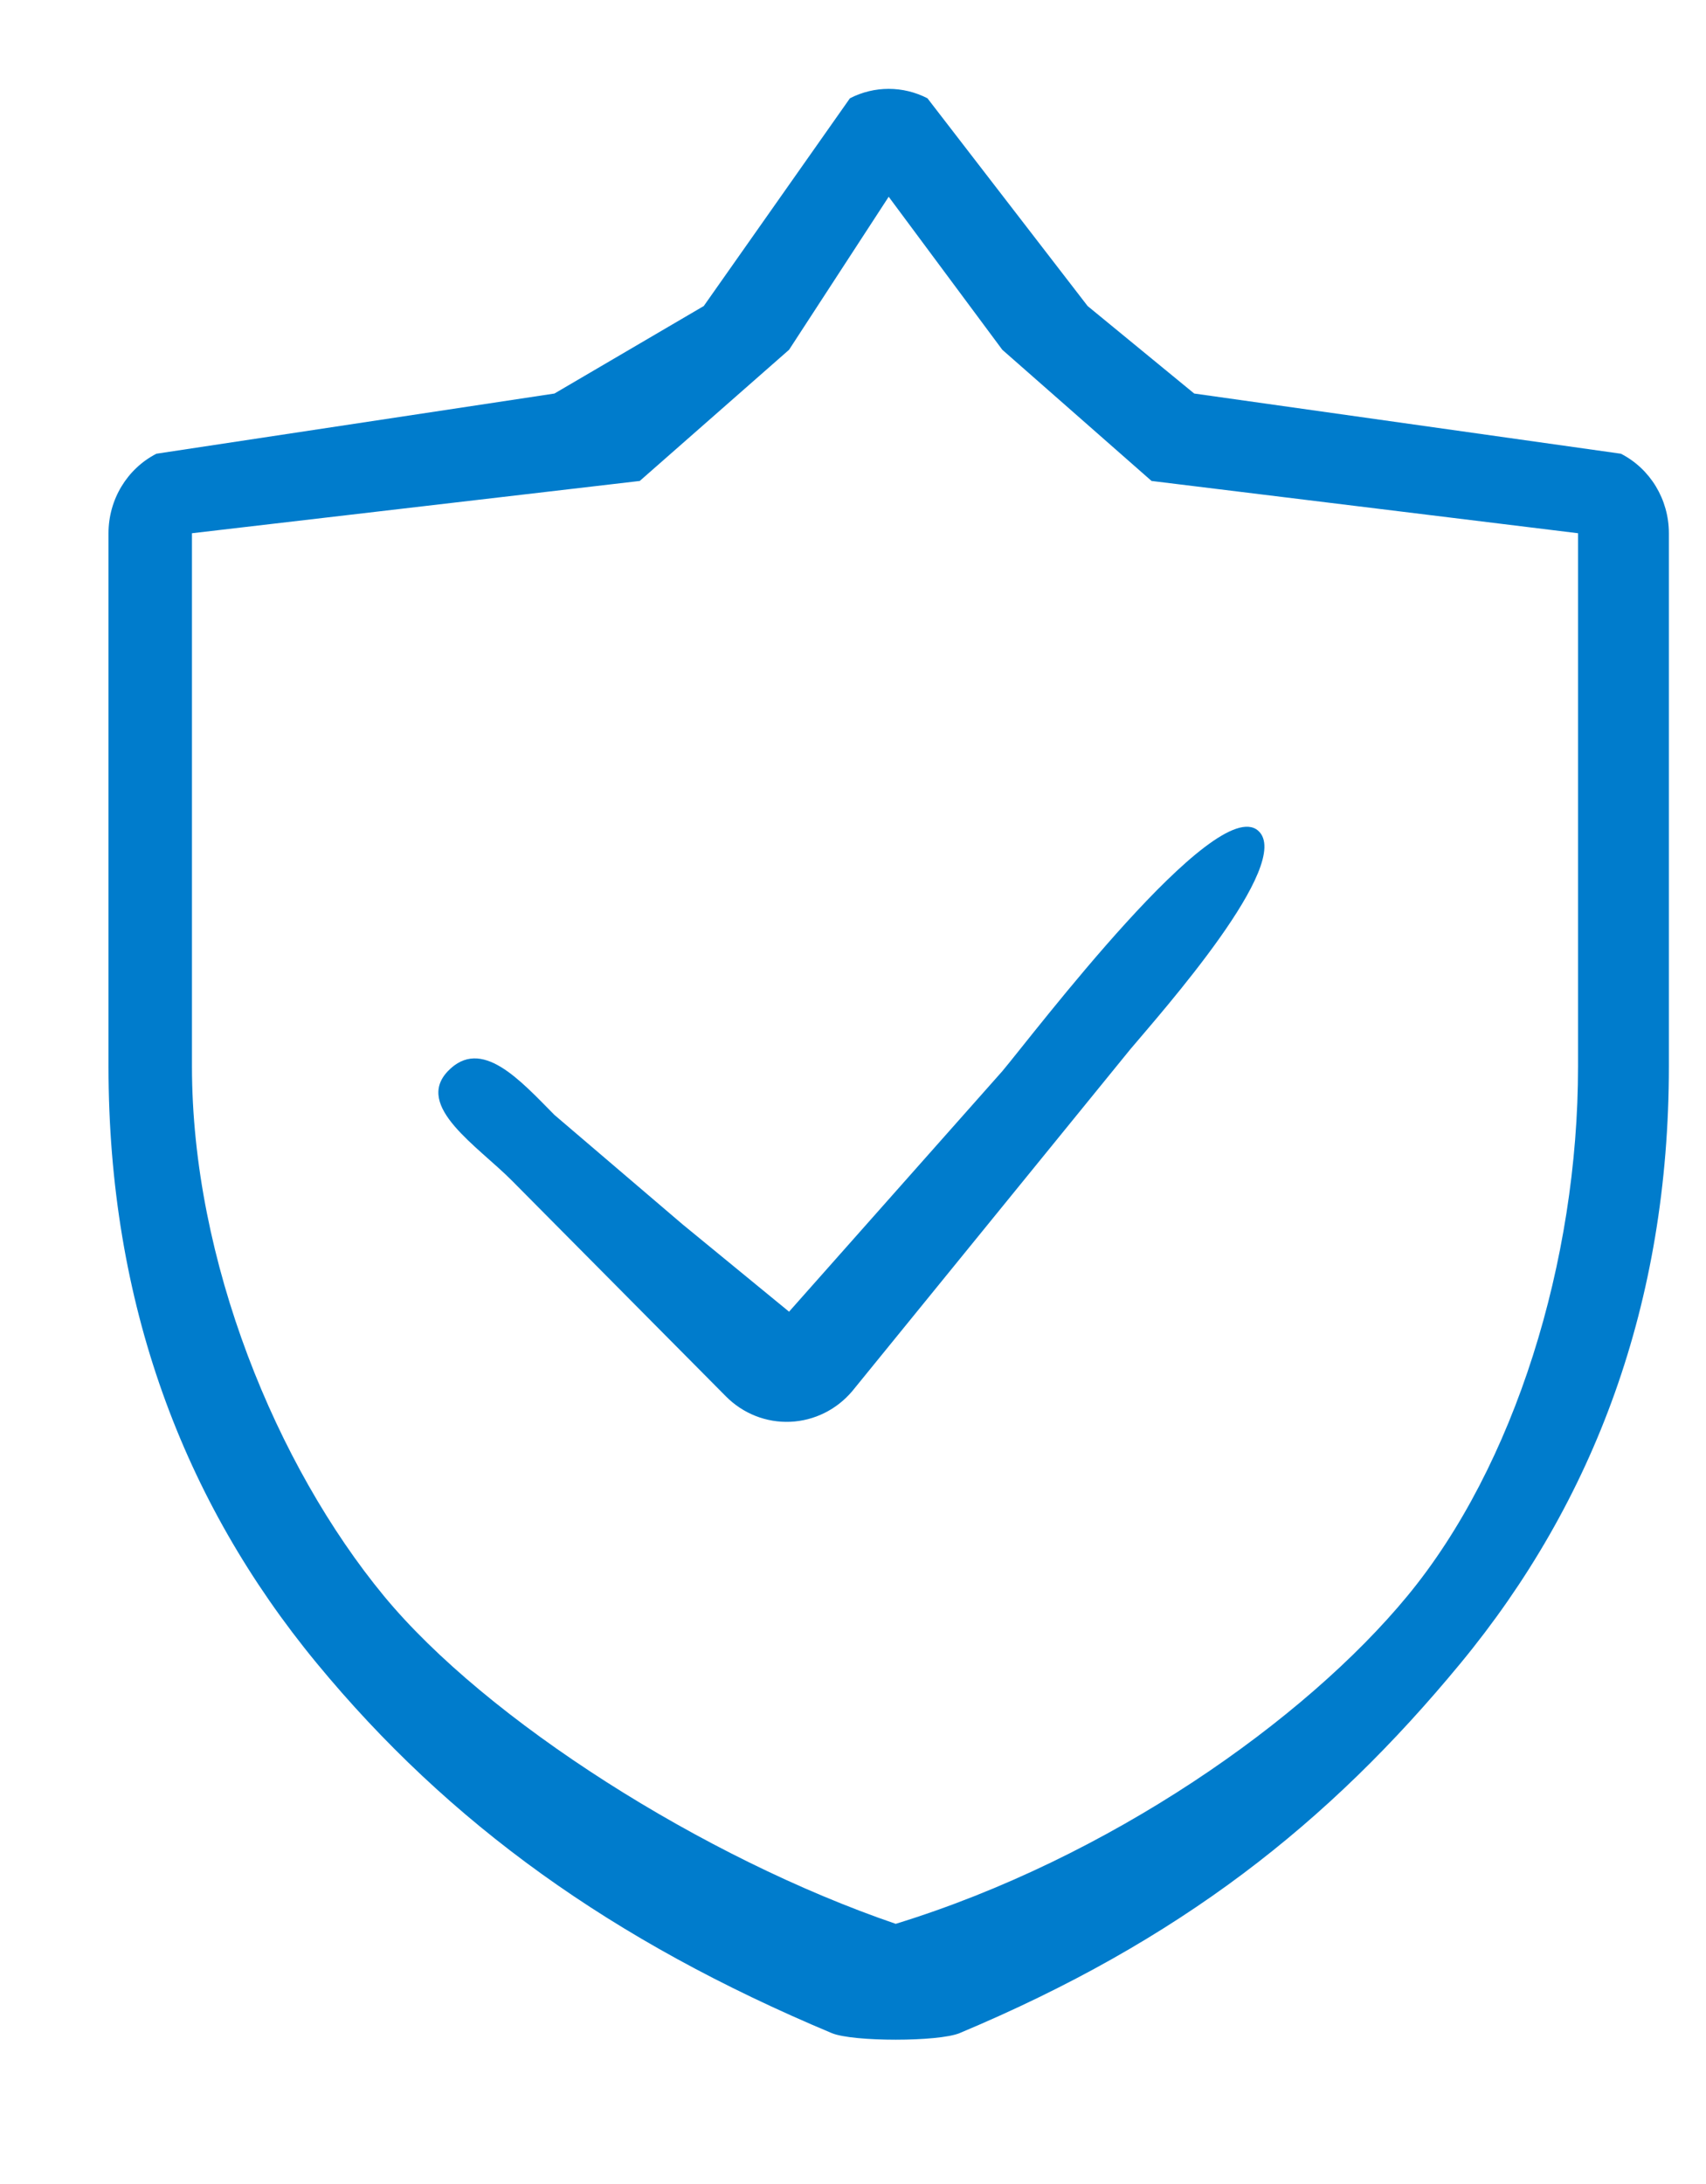 <svg width="25" height="32" viewBox="0 0 25 32" fill="none" xmlns="http://www.w3.org/2000/svg">
<path fill-rule="evenodd" clip-rule="evenodd" d="M13.591 1.44C13.233 1.256 12.812 1.256 12.455 1.44L10.313 4.484L8.125 5.766L2.292 6.648C1.862 6.869 1.59 7.319 1.59 7.813V15.625C1.59 19.092 2.683 21.994 4.642 24.37C6.581 26.721 8.966 28.438 12.188 29.789C12.496 29.918 13.755 29.918 14.063 29.789C17.285 28.438 19.464 26.721 21.403 24.37C23.363 21.994 24.456 19.092 24.456 15.625V7.813C24.456 7.319 24.184 6.869 23.753 6.648L17.5 5.766L15.938 4.484L13.591 1.44ZM2.813 15.625V7.813L9.375 7.047L11.563 5.125L13.023 2.883L14.688 5.125L16.875 7.047L23.125 7.813V15.625C23.125 18.48 22.195 21.48 20.625 23.383C19.122 25.206 16.25 27.227 13.126 28.188C10.313 27.227 7.129 25.206 5.625 23.383C4.056 21.48 2.813 18.48 2.813 15.625ZM16.563 15.375C17.021 14.831 18.969 12.642 18.438 12.172C17.813 11.619 15.146 15.151 14.688 15.695L11.563 19.219L10.001 17.938L8.125 16.336C7.625 15.832 7.054 15.182 6.563 15.695C6.072 16.209 7 16.793 7.5 17.297L10.639 20.461C10.889 20.713 11.23 20.847 11.581 20.832C11.932 20.817 12.261 20.654 12.49 20.382L16.563 15.375Z" fill="#007CCC"/>
</svg>
